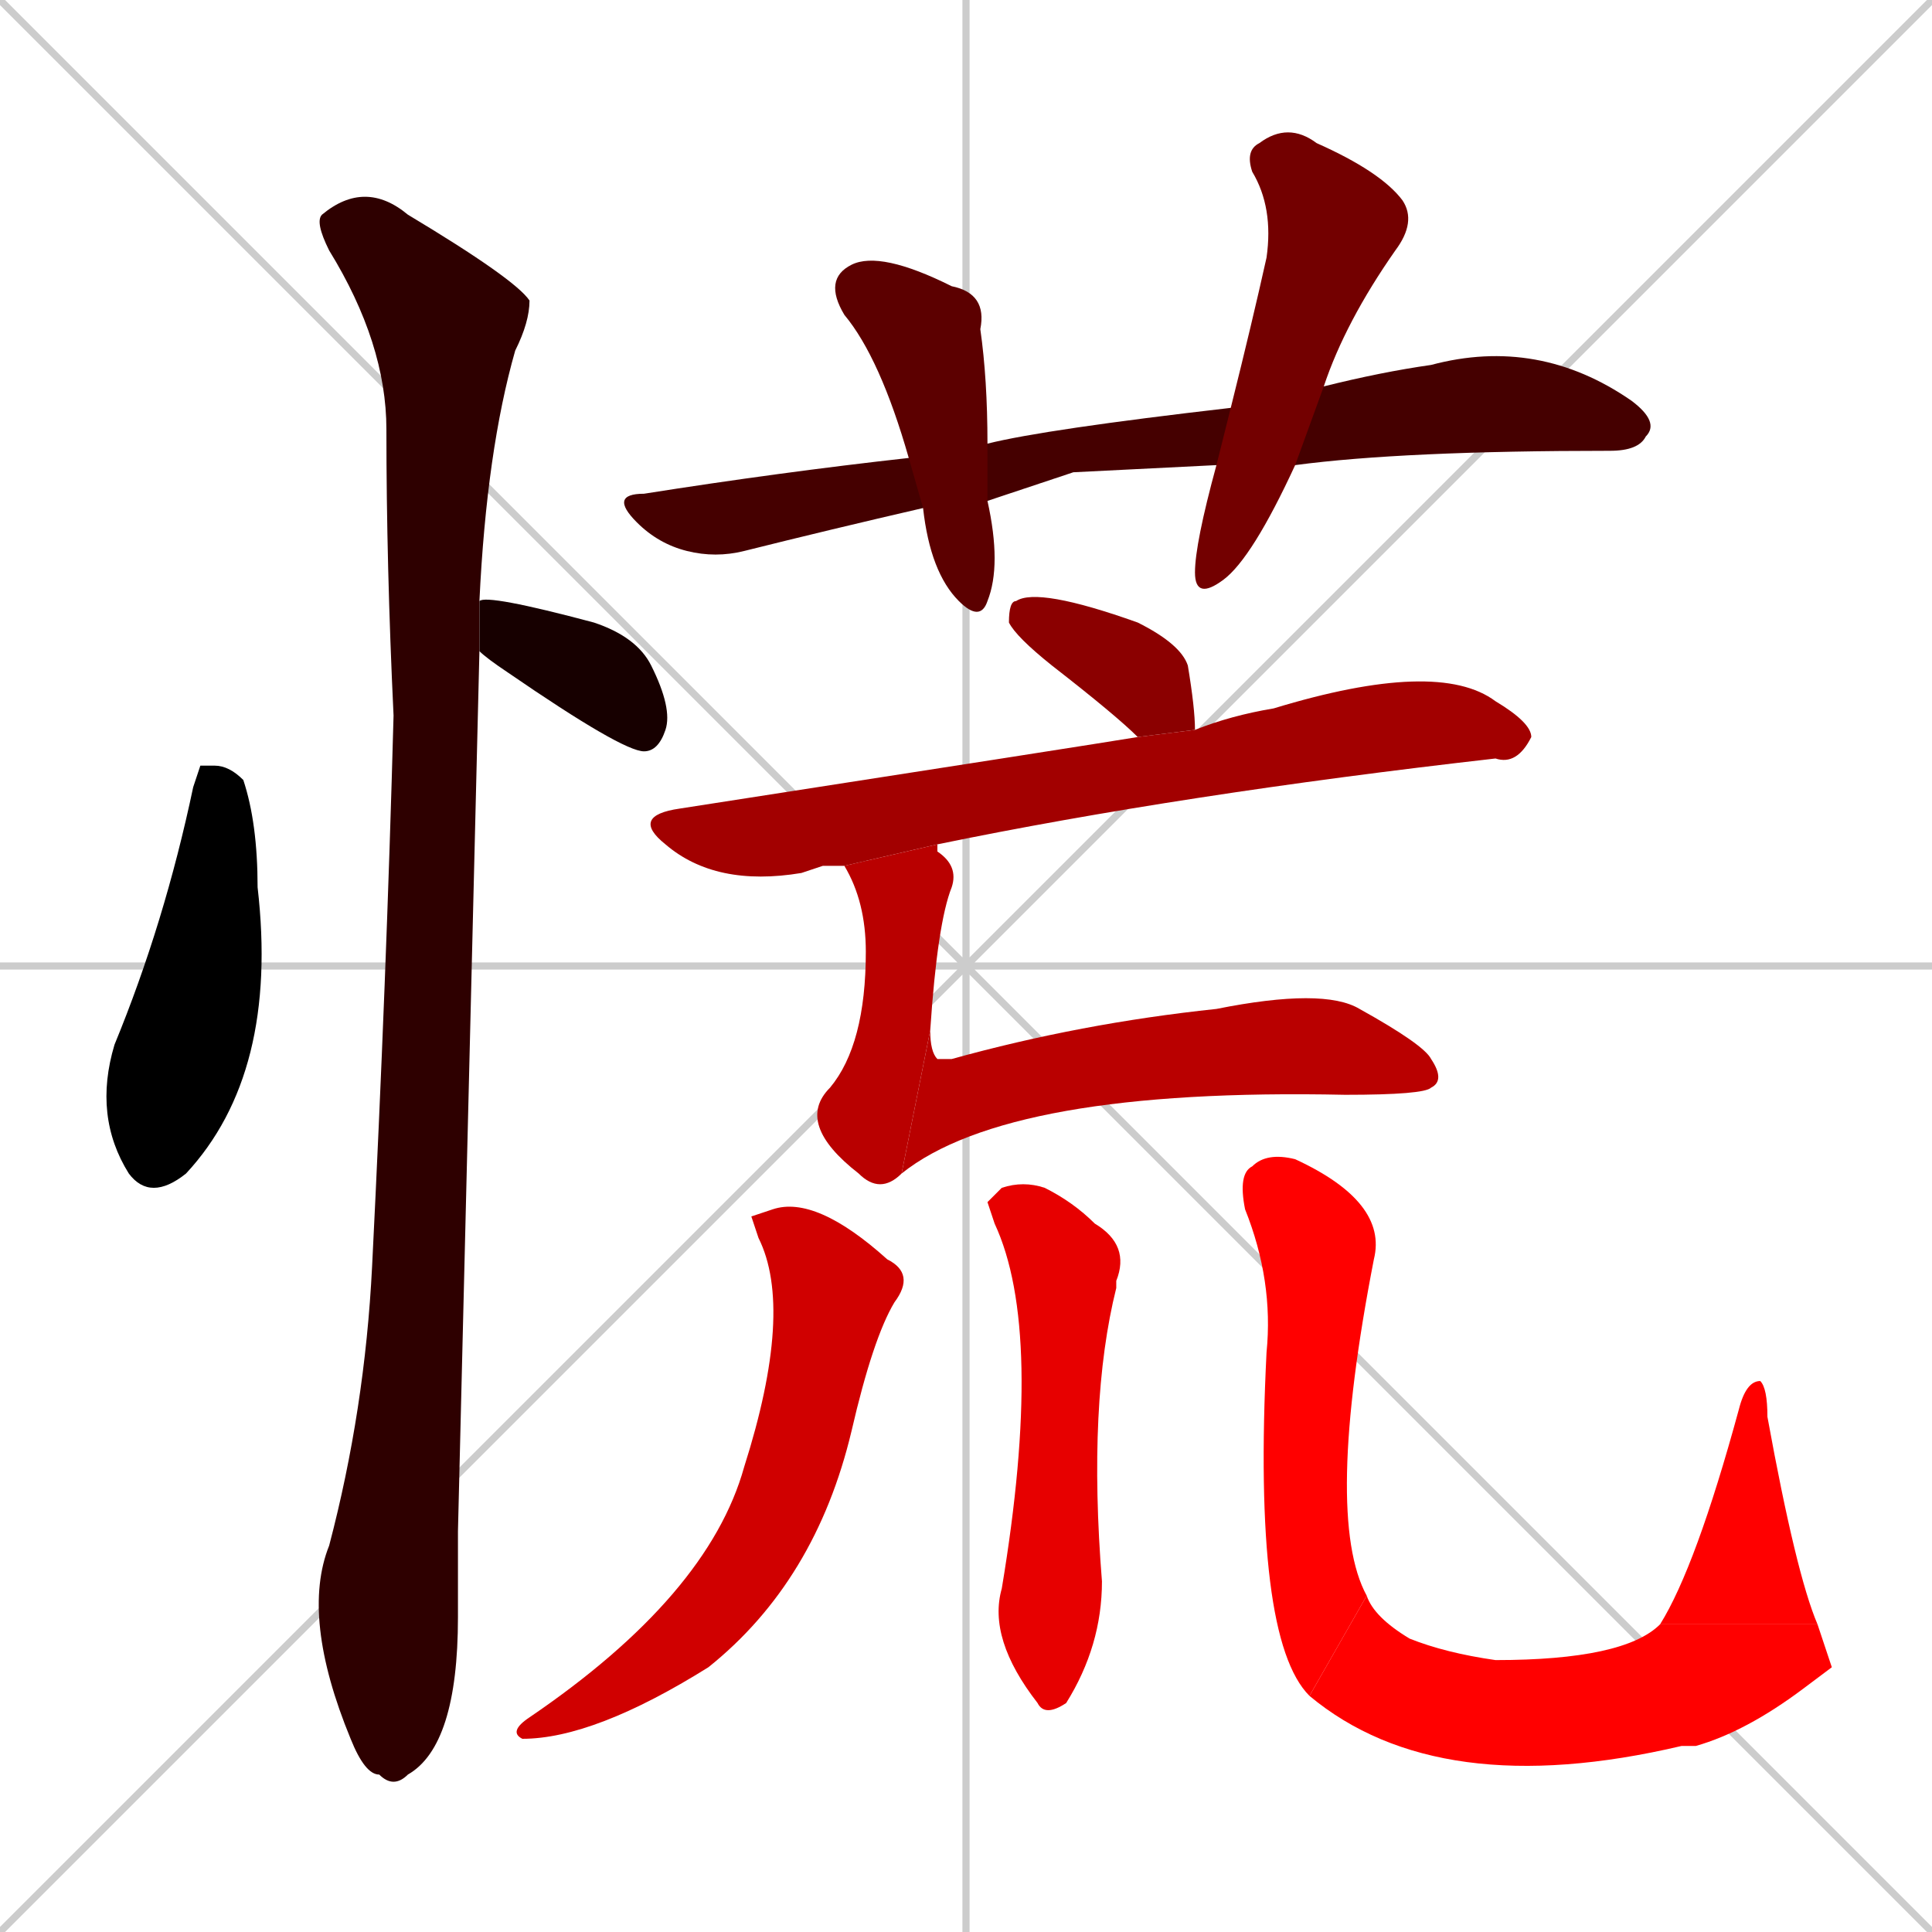 <svg xmlns="http://www.w3.org/2000/svg" xmlns:xlink="http://www.w3.org/1999/xlink" width="270" height="270"><path d="M 0 0 L 270 270 M 270 0 L 0 270 M 135 0 L 135 270 M 0 135 L 270 135" stroke="#CCCCCC" /><path d="M 28 107 L 30 107 Q 32 107 34 109 Q 36 115 36 124 Q 39 150 26 164 Q 21 168 18 164 Q 13 156 16 146 Q 23 129 27 110" fill="#000000" /><path d="M 67 84 Q 68 83 83 87 Q 89 89 91 93 Q 94 99 93 102 Q 92 105 90 105 Q 87 105 71 94 Q 68 92 67 91" fill="#170000" /><path d="M 64 214 L 64 226 Q 64 244 57 248 Q 55 250 53 248 Q 51 248 49 243 Q 42 226 46 216 Q 51 197 52 177 Q 54 137 55 100 Q 54 79 54 60 Q 54 48 46 35 Q 44 31 45 30 Q 51 25 57 30 Q 72 39 74 42 Q 74 45 72 49 Q 68 63 67 84 L 67 91" fill="#2e0000" /><path d="M 150 66 L 138 70 L 129 71 Q 116 74 104 77 Q 100 78 96 77 Q 92 76 89 73 Q 85 69 90 69 Q 109 66 127 64 L 138 62 Q 146 60 172 57 L 185 54 Q 193 52 200 51 Q 215 47 228 56 Q 232 59 230 61 Q 229 63 225 63 Q 196 63 181 65 L 170 65" fill="#450000" /><path d="M 138 70 Q 140 79 138 84 Q 137 87 134 84 Q 130 80 129 71 L 127 64 Q 123 50 118 44 Q 115 39 119 37 Q 123 35 133 40 Q 138 41 137 46 Q 138 53 138 62" fill="#5c0000" /><path d="M 172 57 Q 175 45 177 36 Q 178 29 175 24 Q 174 21 176 20 Q 180 17 184 20 Q 193 24 196 28 Q 198 31 195 35 Q 188 45 185 54 L 181 65 Q 175 78 171 81 Q 167 84 167 80 Q 167 76 170 65" fill="#730000" /><path d="M 159 103 Q 156 100 147 93 Q 142 89 141 87 Q 141 84 142 84 Q 145 82 159 87 Q 165 90 166 93 Q 167 99 167 102" fill="#8b0000" /><path d="M 115 121 L 112 122 Q 100 124 93 118 Q 88 114 95 113 Q 153 104 159 103 L 167 102 Q 172 100 178 99 Q 201 92 209 98 Q 214 101 214 103 Q 212 107 209 106 Q 165 111 131 118 L 118 121" fill="#a20000" /><path d="M 131 118 Q 131 119 131 119 Q 134 121 133 124 Q 131 129 130 144 L 126 164 Q 123 167 120 164 Q 111 157 116 152 Q 121 146 121 133 Q 121 126 118 121" fill="#b90000" /><path d="M 130 144 Q 130 147 131 148 Q 132 148 133 148 Q 151 143 170 141 Q 185 138 190 141 Q 199 146 200 148 Q 202 151 200 152 Q 199 153 188 153 Q 141 152 126 164" fill="#b90000" /><path d="M 105 170 L 108 169 Q 114 167 124 176 Q 128 178 125 182 Q 122 187 119 200 Q 114 221 99 233 Q 83 243 73 243 Q 71 242 74 240 Q 74 240 74 240 Q 99 223 104 205 Q 111 183 106 173" fill="#d00000" /><path d="M 138 168 L 140 166 Q 143 165 146 166 Q 150 168 153 171 Q 158 174 156 179 Q 156 179 156 180 Q 152 196 154 221 Q 154 230 149 238 Q 146 240 145 238 Q 138 229 140 222 Q 146 186 139 171" fill="#e70000" /><path d="M 183 237 Q 175 229 177 189 Q 178 179 174 169 Q 173 164 175 163 Q 177 161 181 162 Q 194 168 192 176 Q 185 212 191 223" fill="#ff0000" /><path d="M 256 233 L 252 236 Q 244 242 237 244 Q 235 244 235 244 Q 201 252 183 237 L 191 223 Q 192 226 197 229 Q 202 231 209 232 Q 227 232 232 227 L 254 227" fill="#ff0000" /><path d="M 232 227 Q 237 219 243 197 Q 244 193 246 193 Q 247 194 247 198 Q 251 220 254 227" fill="#ff0000" /></svg>
